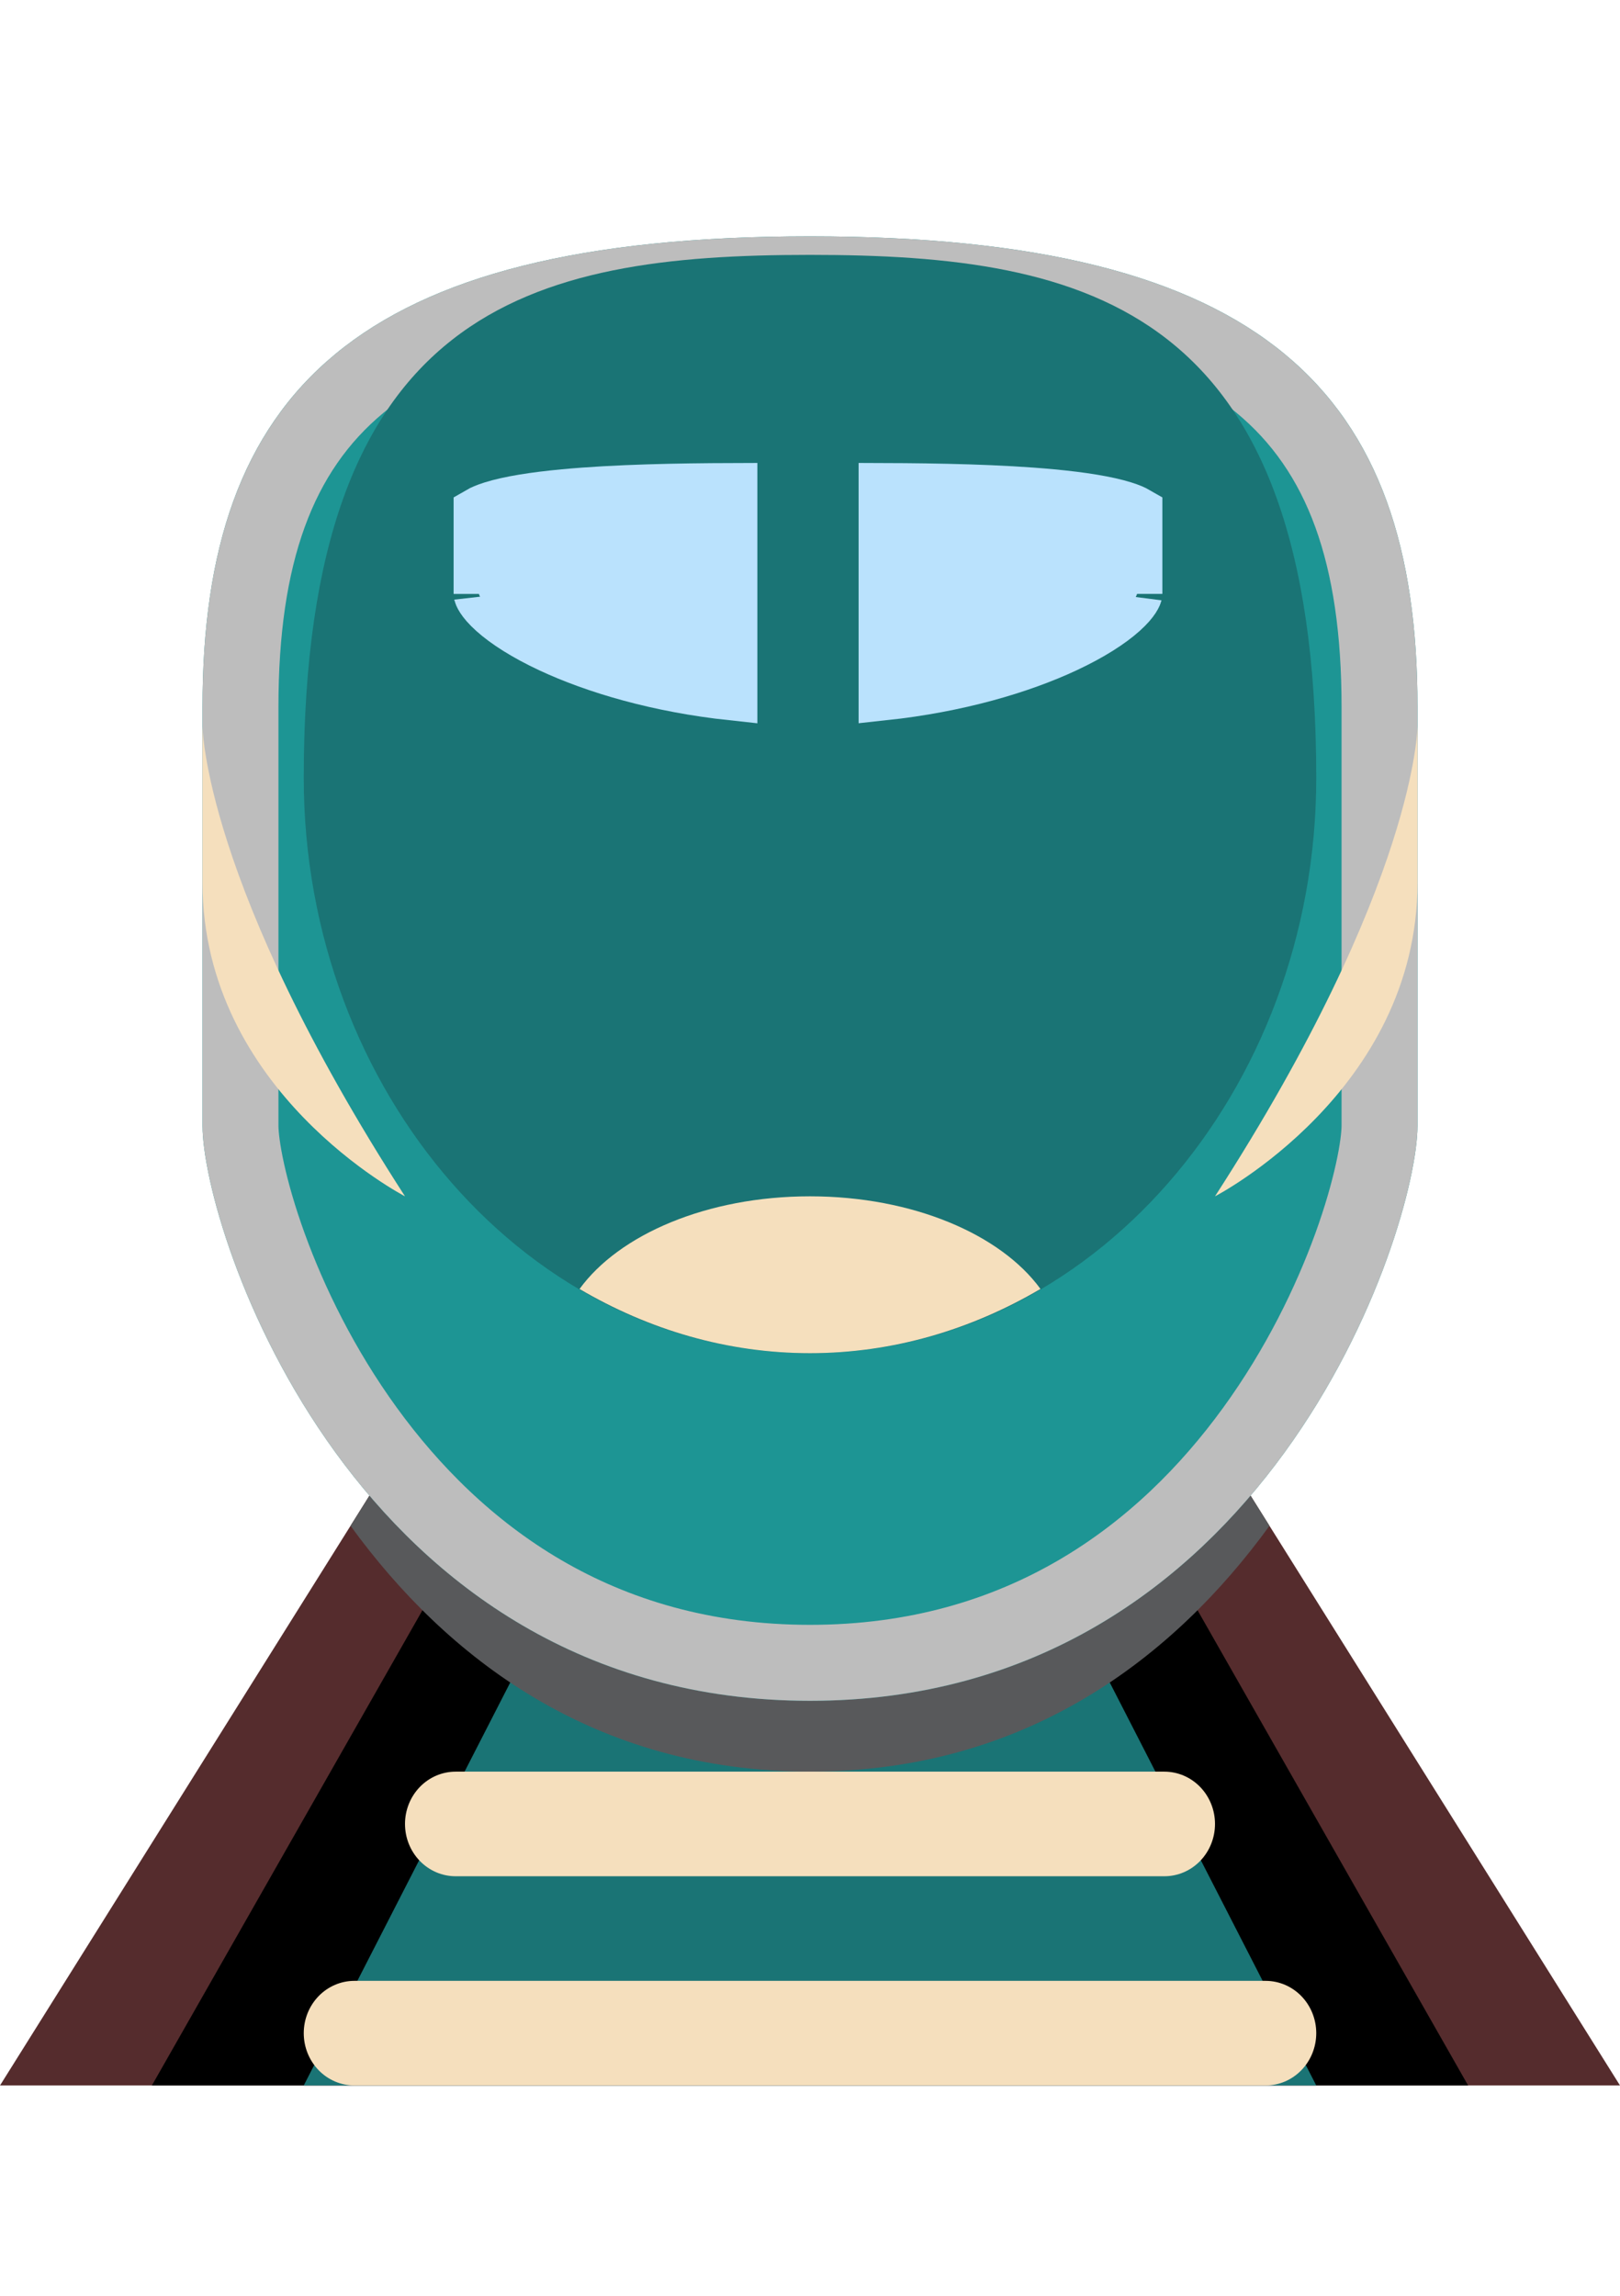<svg width="120" height="170" viewBox="0 0 192 224" fill="none" xmlns="http://www.w3.org/2000/svg">
<g id="Group 11">
<path id="Vector" d="M0 223.082H192L126 117.738H66L0 223.082Z" fill="#552C2D"/>
<path id="Vector_2" d="M18 223.082H174L114 117.738H78L18 223.082Z" fill="black"/>
<path id="Vector_3" d="M36 223.082H156L102 117.738H90L36 223.082Z" fill="#1A7475"/>
<path id="Vector_4" d="M156 216.885C156 218.529 155.368 220.105 154.243 221.267C153.117 222.429 151.591 223.082 150 223.082H42C40.409 223.082 38.883 222.429 37.757 221.267C36.632 220.105 36 218.529 36 216.885C36 215.242 36.632 213.666 37.757 212.503C38.883 211.341 40.409 210.688 42 210.688H150C151.591 210.688 153.117 211.341 154.243 212.503C155.368 213.666 156 215.242 156 216.885ZM144 192.098C144 193.742 143.368 195.318 142.243 196.48C141.117 197.642 139.591 198.295 138 198.295H54C52.409 198.295 50.883 197.642 49.757 196.48C48.632 195.318 48 193.742 48 192.098C48 190.455 48.632 188.879 49.757 187.717C50.883 186.554 52.409 185.902 54 185.902H138C139.591 185.902 141.117 186.554 142.243 187.717C143.368 188.879 144 190.455 144 192.098Z" fill="#F5DFBD"/>
<path id="Vector_5" d="M150.457 156.777L126.001 117.738H66.001L41.545 156.777C52.879 172.374 70.333 185.896 96.001 185.896C121.663 185.896 139.129 172.368 150.457 156.777Z" fill="#58595B"/>
<g id="Vector_6" filter="url(#filter0_d_96_920)">
<path d="M96 0C42 0 24 18.59 24 55.77V105.344C24 117.732 42 173.508 96 173.508C150 173.508 168 117.732 168 105.344V55.77C168 18.59 150 0 96 0Z" fill="#1D9594"/>
<path d="M28.5 55.77C28.5 37.855 32.824 25.502 42.616 17.412C52.638 9.132 69.322 4.5 96 4.5C122.678 4.5 139.363 9.132 149.384 17.412C159.176 25.502 163.5 37.855 163.5 55.77V105.344C163.5 107.688 162.566 112.931 160.114 119.685C157.703 126.324 153.95 134.072 148.609 141.427C137.966 156.084 121.195 169.008 96 169.008C70.805 169.008 54.034 156.084 43.391 141.427C38.05 134.072 34.297 126.324 31.886 119.685C29.434 112.931 28.5 107.688 28.5 105.344V55.77Z" stroke="#BDBDBD" stroke-width="9"/>
</g>
<path id="Vector_7" d="M36 68.164C36 12.393 62.862 6.197 96 6.197C129.138 6.197 156 12.393 156 68.164C156 105.344 129.138 136.328 96 136.328C62.862 136.321 36 105.344 36 68.164Z" fill="#1A7475"/>
<path id="Vector_8" d="M95.998 136.322C105.85 136.322 115.108 133.533 123.316 128.712C118.618 122.255 108.178 117.738 95.998 117.738C83.817 117.738 73.383 122.255 68.686 128.718C76.882 133.533 86.151 136.322 95.998 136.322Z" fill="#F5DFBD"/>
<path id="Vector_9" d="M104.762 58.349V33.861C111.131 33.883 118.554 34.016 124.674 34.592C128.256 34.929 131.204 35.402 133.189 36.022C133.964 36.264 134.465 36.491 134.762 36.663V46.362C134.762 46.359 134.761 46.361 134.759 46.368C134.737 46.452 134.542 47.196 133.075 48.514C131.622 49.819 129.361 51.28 126.339 52.693C120.964 55.205 113.505 57.41 104.762 58.349ZM56.762 46.368V36.661C57.058 36.489 57.559 36.262 58.334 36.02C60.319 35.399 63.267 34.926 66.849 34.59C72.969 34.014 80.392 33.882 86.762 33.861V58.355C78.019 57.416 70.56 55.211 65.184 52.699C62.162 51.287 59.901 49.825 58.449 48.52C56.981 47.202 56.786 46.458 56.764 46.375C56.762 46.367 56.762 46.365 56.762 46.368Z" fill="#BAE2FD" stroke="#BAE2FD" stroke-width="6"/>
<path id="Vector_10" d="M24 61.967C24 61.967 24 80.557 48 117.738C48 117.738 24 105.344 24 80.557V61.967ZM168 61.967C168 61.967 168 80.557 144 117.738C144 117.738 168 105.344 168 80.557V61.967Z" fill="#F5DFBD"/>
</g>
<defs>
<filter id="filter0_d_96_920" x="20" y="0" width="152" height="181.508" filterUnits="userSpaceOnUse" color-interpolation-filters="sRGB">
<feFlood flood-opacity="0" result="BackgroundImageFix"/>
<feColorMatrix in="SourceAlpha" type="matrix" values="0 0 0 0 0 0 0 0 0 0 0 0 0 0 0 0 0 0 127 0" result="hardAlpha"/>
<feOffset dy="4"/>
<feGaussianBlur stdDeviation="2"/>
<feComposite in2="hardAlpha" operator="out"/>
<feColorMatrix type="matrix" values="0 0 0 0 0 0 0 0 0 0 0 0 0 0 0 0 0 0 0.25 0"/>
<feBlend mode="normal" in2="BackgroundImageFix" result="effect1_dropShadow_96_920"/>
<feBlend mode="normal" in="SourceGraphic" in2="effect1_dropShadow_96_920" result="shape"/>
</filter>
</defs>
</svg>
